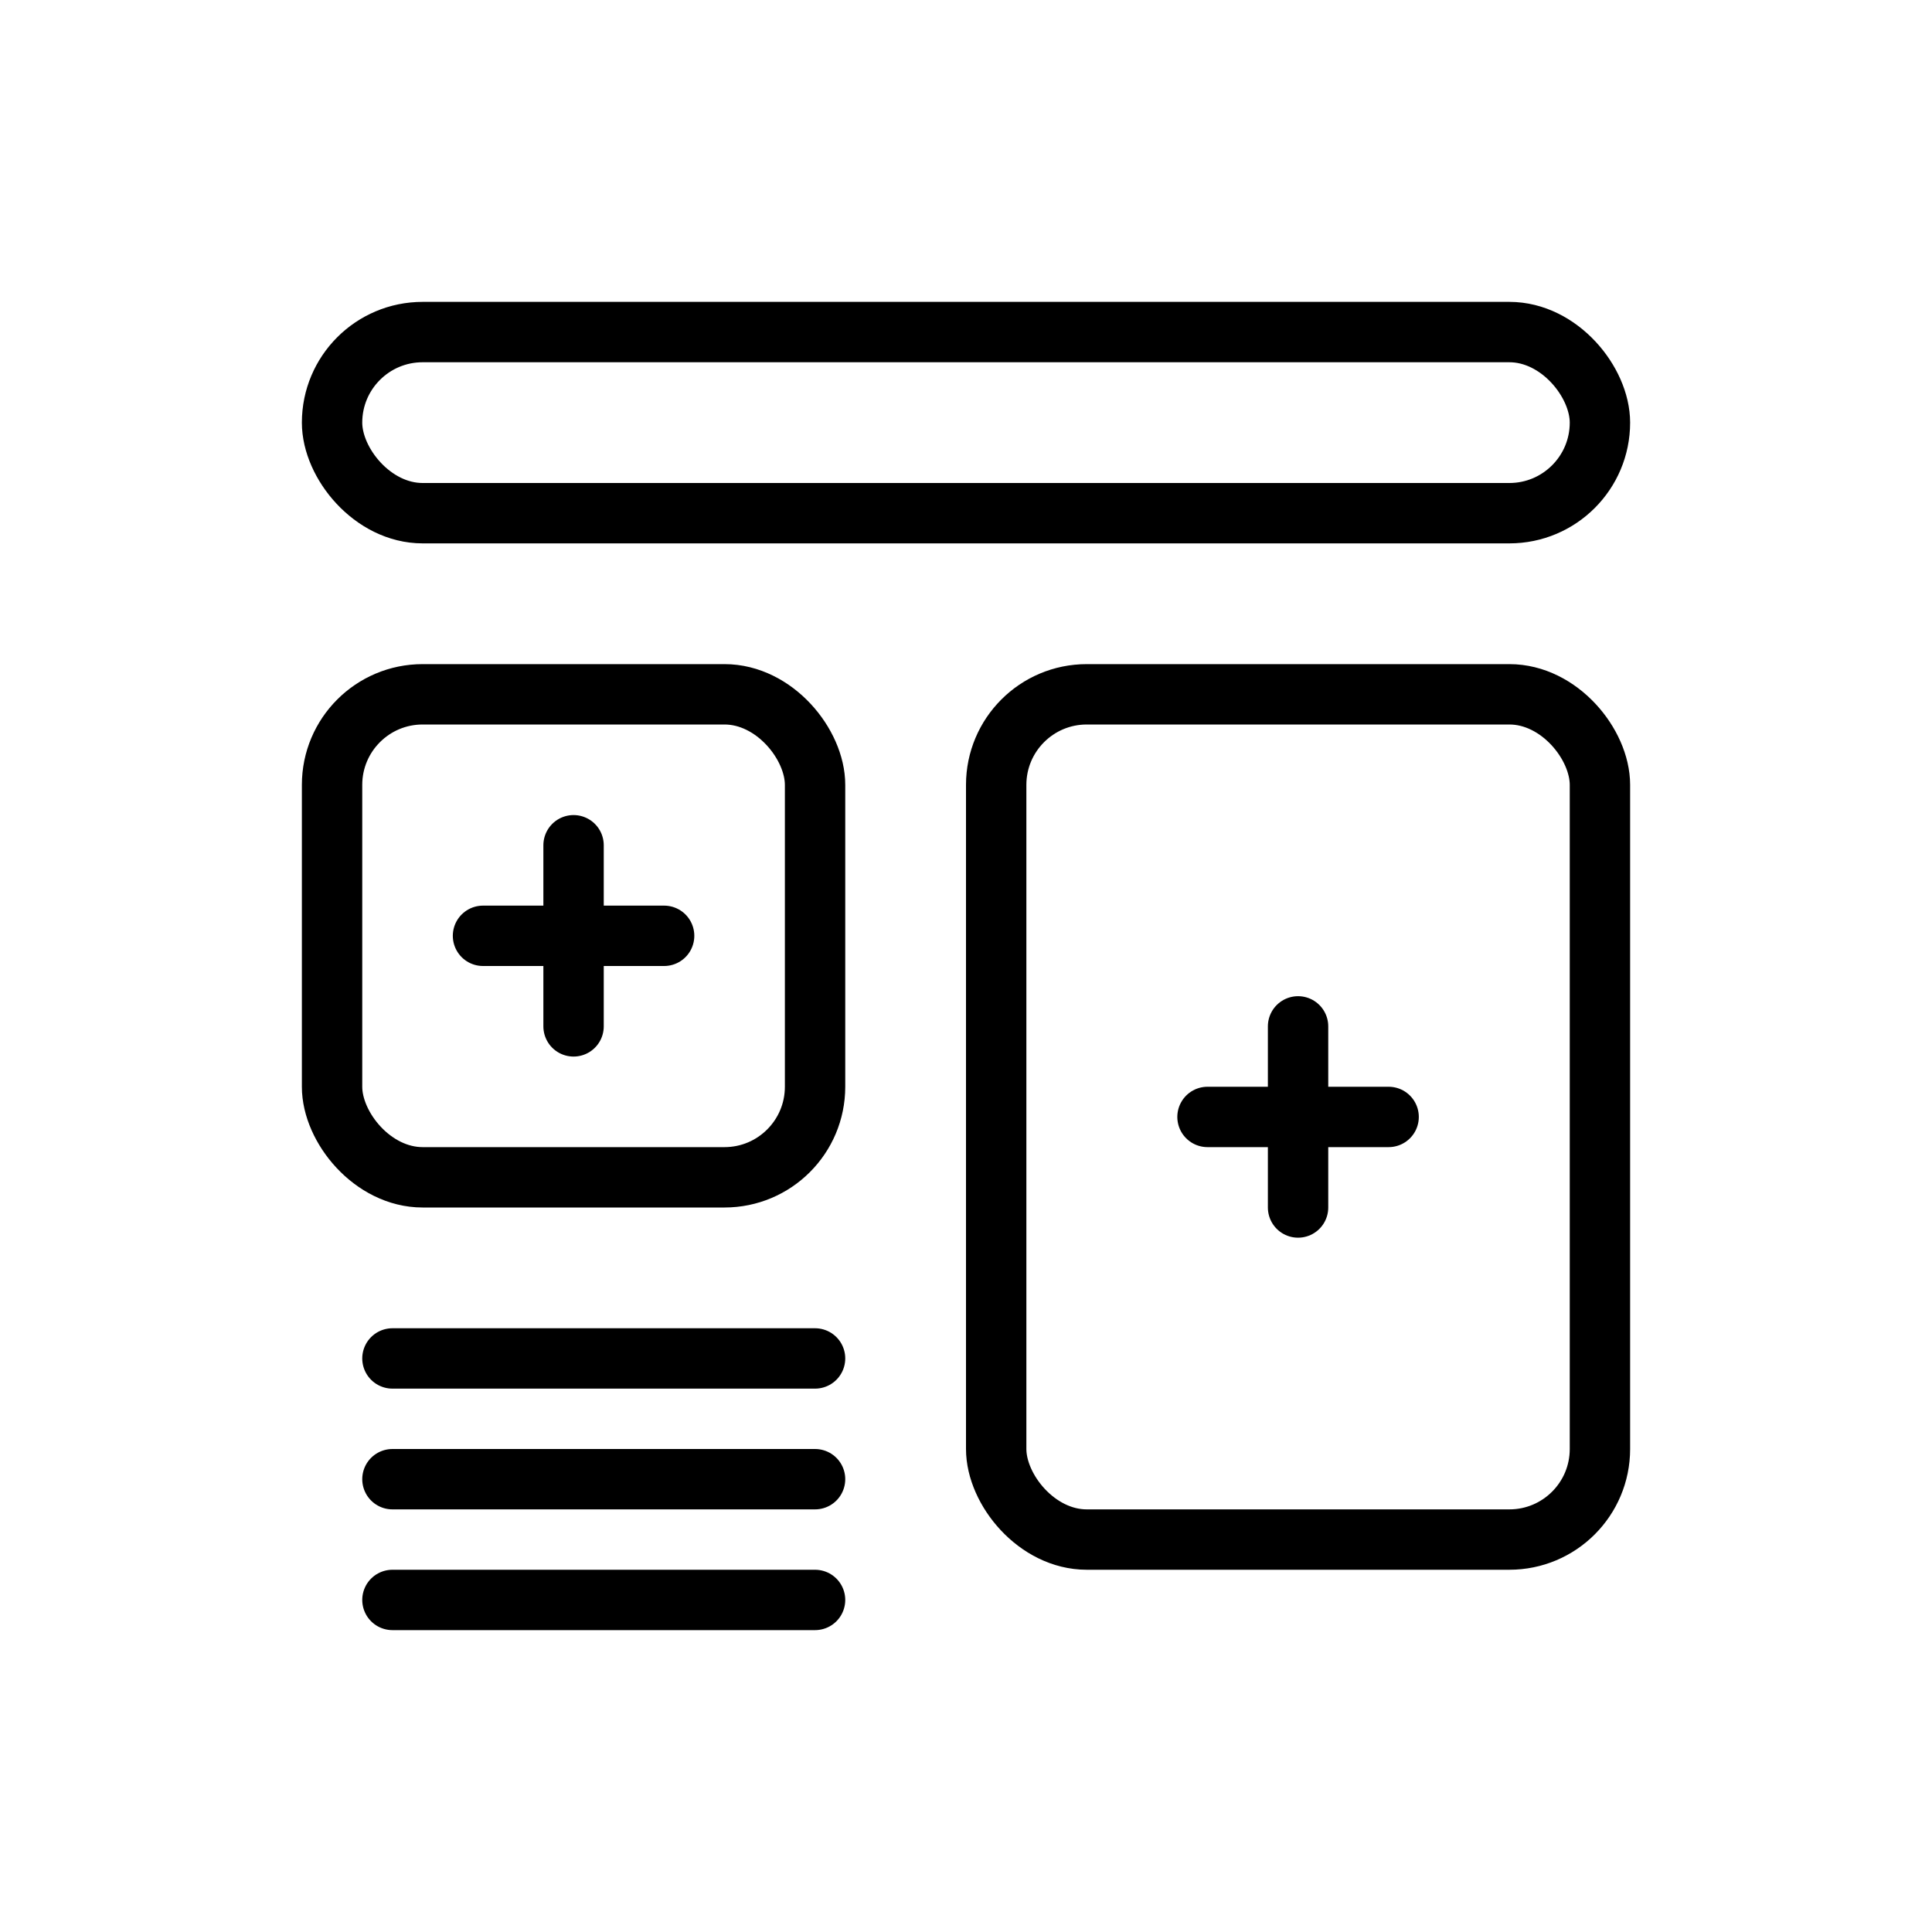 <svg viewBox="0 0 32 32" fill="none" xmlns="http://www.w3.org/2000/svg" width="1em" height="1em"><rect x="5.5" y="11.5" width="8" height="8" rx="1.5" stroke="currentColor"/><path d="M8 15.5H11M9.5 17V14" stroke="currentColor" stroke-linecap="round"/><rect x="16.5" y="11.5" width="10" height="14" rx="1.5" stroke="currentColor"/><path d="M20 18.5H23M21.5 20V17" stroke="currentColor" stroke-linecap="round"/><rect x="5.5" y="5.5" width="21" height="3" rx="1.5" stroke="currentColor"/><line x1="6.5" y1="22.5" x2="13.5" y2="22.5" stroke="currentColor" stroke-linecap="round"/><line x1="6.5" y1="24.5" x2="13.5" y2="24.5" stroke="currentColor" stroke-linecap="round"/><line x1="6.5" y1="26.5" x2="13.5" y2="26.5" stroke="currentColor" stroke-linecap="round"/></svg>
